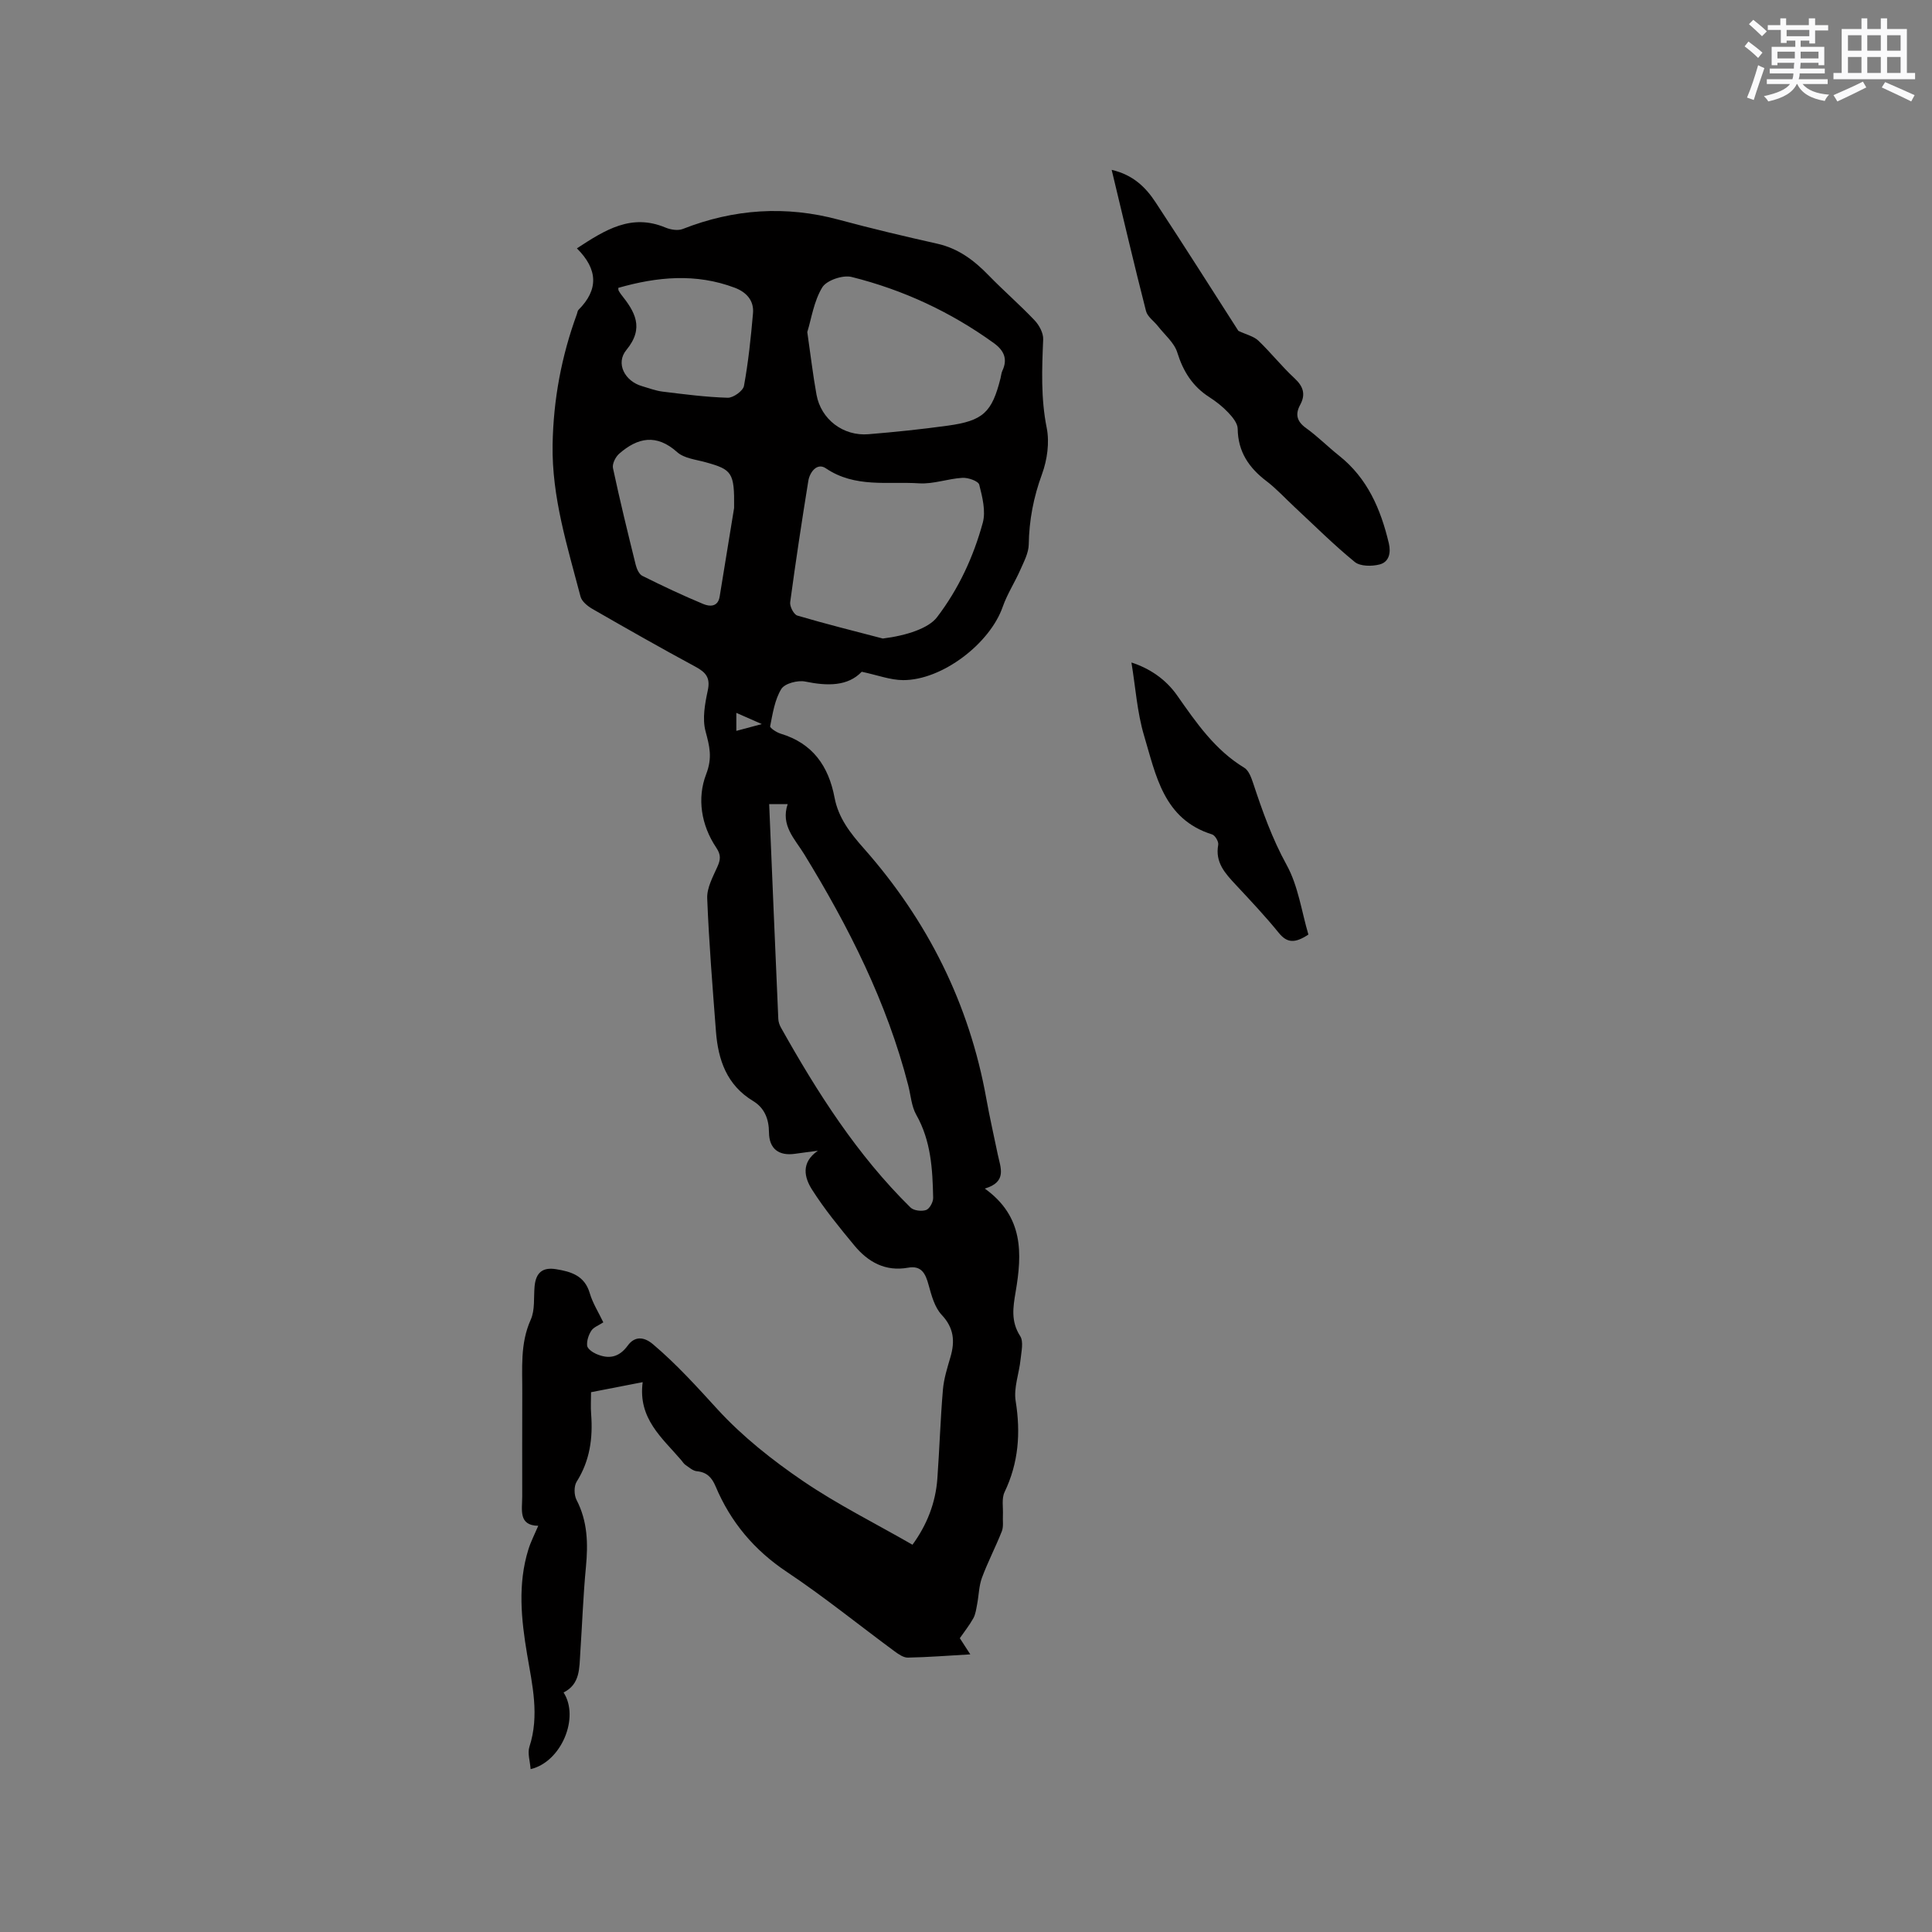 <svg enable-background="new 0 0 400 400" viewBox="0 0 400 400" xmlns="http://www.w3.org/2000/svg"><rect x="0" y="0" width="400" height="400" fill="#808080" stroke="none"/><g fill="#010000"><path d="m133.06 286.16c-4.02.78-7.21 1.4-10.69 2.08 0 1.61-.1 3.08.02 4.54.38 4.97-.26 9.65-3 13.99-.58.92-.55 2.75-.03 3.76 2.31 4.45 2.41 9.07 1.95 13.9-.57 5.91-.77 11.85-1.17 17.77-.21 3.15 0 6.49-3.46 8.21 3.37 5.2-.47 14.38-6.82 15.87-.11-1.6-.68-3.28-.25-4.63 2.11-6.48.6-12.78-.48-19.15-1.22-7.24-1.97-14.52.27-21.72.49-1.57 1.26-3.05 2.04-4.88-4.15-.07-3.32-3.29-3.32-6.07.01-7.1-.03-14.21.01-21.31.04-5.15-.49-10.3 1.75-15.29.91-2.01.59-4.58.8-6.9.26-2.83 1.64-4.01 4.43-3.56 3.11.5 5.93 1.33 6.99 4.96.61 2.08 1.83 3.99 2.81 6.05-.98.64-2.01 1-2.48 1.72-.57.88-.97 2.09-.87 3.1.06.63 1.09 1.37 1.84 1.7 2.59 1.14 4.74.8 6.58-1.73 1.39-1.9 3.27-1.9 5.21-.26 4.86 4.11 9.08 8.78 13.37 13.48 5.16 5.63 11.33 10.51 17.67 14.83 7.15 4.87 14.97 8.76 22.69 13.2 2.98-4.09 4.78-8.63 5.15-13.68.44-6.13.63-12.28 1.15-18.4.19-2.29.91-4.55 1.56-6.77.96-3.28.73-6.03-1.82-8.75-1.46-1.56-2.11-4.03-2.71-6.21-.63-2.32-1.47-4.04-4.23-3.55-4.71.85-8.29-1.16-11.13-4.59-3.08-3.72-6.17-7.49-8.76-11.56-1.59-2.49-2.37-5.6 1.2-8.06-1.58.21-3.15.4-4.73.63-3.36.48-5.36-1.03-5.39-4.43-.02-2.8-.94-5.07-3.28-6.49-5.47-3.31-7.25-8.52-7.7-14.42-.7-9.19-1.45-18.37-1.81-27.57-.08-2.15 1.17-4.42 2.1-6.5.66-1.48.79-2.45-.22-3.96-3.14-4.67-4.01-10.25-2.1-15.21 1.34-3.47.7-5.8-.13-8.92-.69-2.6-.12-5.69.47-8.44.57-2.64-.41-3.74-2.55-4.9-7.18-3.87-14.27-7.91-21.34-11.97-1-.58-2.2-1.55-2.46-2.56-2.7-10.33-5.96-20.54-5.78-31.44.16-9.33 1.83-18.31 5.03-27.04.11-.3.13-.68.33-.88 4.16-4.15 4.06-8.37-.33-12.73 5.9-3.87 11.29-7.24 18.3-4.32 1.08.45 2.59.71 3.61.31 10.6-4.16 21.33-4.89 32.36-1.91 6.74 1.82 13.54 3.43 20.36 4.96 4.35.98 7.62 3.45 10.63 6.56 3.09 3.18 6.46 6.09 9.51 9.31.95 1 1.82 2.63 1.77 3.93-.26 6.14-.5 12.19.73 18.33.61 3.04.1 6.64-.98 9.59-1.75 4.77-2.66 9.51-2.74 14.55-.03 1.75-.99 3.54-1.73 5.22-1.14 2.6-2.73 5.03-3.66 7.69-2.65 7.61-12.56 15.21-20.63 15.17-2.63-.01-5.26-1.03-8.56-1.73-2.86 3.01-7.07 2.98-11.69 2.03-1.55-.32-4.26.39-4.96 1.54-1.36 2.22-1.78 5.07-2.31 7.71-.07.36 1.33 1.28 2.18 1.54 6.64 2 9.92 6.71 11.16 13.26.79 4.18 3.25 7.33 6.06 10.5 13.18 14.91 21.83 32.13 25.36 51.82.69 3.85 1.57 7.68 2.36 11.51.57 2.74 2.01 5.71-2.68 7.09 8.08 5.8 7.73 13.48 6.39 21.37-.54 3.17-1.03 6.12.93 9.16.75 1.15.25 3.21.09 4.83-.29 2.89-1.46 5.88-1.02 8.62 1.06 6.61.61 12.79-2.3 18.87-.64 1.35-.26 3.19-.34 4.8-.06 1.1.16 2.32-.22 3.3-1.28 3.25-2.91 6.36-4.12 9.63-.63 1.71-.64 3.64-.99 5.45-.19.99-.32 2.07-.79 2.93-.81 1.46-1.87 2.78-2.8 4.13.7 1.08 1.31 2.03 2.17 3.35-4.56.26-8.74.59-12.92.67-.92.02-1.95-.71-2.77-1.31-7.42-5.47-14.6-11.3-22.26-16.41-6.8-4.53-11.67-10.34-14.79-17.75-.77-1.82-1.81-2.93-3.89-3.12-.82-.08-1.61-.81-2.36-1.32-.34-.23-.56-.63-.84-.95-3.94-4.62-9.01-8.61-8-16.17zm26.19-119.67c.63 15.08 1.24 29.78 1.89 44.49.03.6.25 1.25.55 1.78 7.53 13.43 15.76 26.36 26.82 37.24.66.65 2.29.84 3.23.52.72-.25 1.48-1.65 1.46-2.52-.12-5.92-.44-11.8-3.5-17.2-1-1.77-1.13-4.04-1.66-6.09-4.42-17.2-12.33-32.82-21.54-47.86-1.93-3.15-4.92-5.95-3.42-10.37-1.43.01-2.45.01-3.83.01zm23.53-34.29c5-.62 9.49-2.15 11.21-4.4 4.49-5.88 7.55-12.51 9.48-19.56.66-2.41-.08-5.34-.73-7.89-.19-.75-2.29-1.49-3.47-1.42-3 .17-6 1.32-8.94 1.14-6.51-.42-13.31.99-19.36-3.12-1.77-1.2-3.31.74-3.62 2.63-1.35 8.35-2.62 16.71-3.75 25.1-.12.88.75 2.56 1.49 2.77 5.85 1.73 11.78 3.2 17.69 4.75zm-15.64-63.45c.7 4.81 1.17 8.92 1.91 12.97.93 5.1 5.52 8.61 10.75 8.18 5.48-.45 10.96-1.02 16.41-1.77 7.35-1.01 9.16-2.75 10.94-9.83.13-.51.16-1.07.38-1.54 1.16-2.46.3-4.23-1.76-5.72-8.94-6.46-18.8-11.04-29.46-13.7-1.81-.45-5.17.69-6.07 2.16-1.75 2.88-2.25 6.5-3.1 9.25zm-15.15 36.41c.08-7.33-.41-7.94-5.91-9.46-2.02-.56-4.44-.8-5.88-2.09-4.29-3.84-8.17-3.03-12.01.33-.75.66-1.47 2.09-1.28 2.98 1.43 6.71 3.06 13.37 4.71 20.03.21.83.69 1.93 1.36 2.27 4.15 2.07 8.36 4.06 12.64 5.84 1.28.53 3.03.66 3.38-1.56 1.09-6.67 2.18-13.33 2.99-18.34zm-23.98-45.56c.03.33.01.46.06.54.15.27.31.55.5.79 2.86 3.59 4.9 6.93 1.12 11.52-2.3 2.78-.32 6.47 3.21 7.49 1.42.41 2.83.96 4.29 1.14 4.48.55 8.98 1.14 13.48 1.27 1.14.03 3.17-1.42 3.36-2.45.91-4.96 1.43-10 1.87-15.03.24-2.65-1.38-4.39-3.76-5.29-8.06-3.05-16.1-2.28-24.13.02zm24.44 87.99v3.73c1.65-.44 2.99-.8 5.27-1.41-2.29-1.01-3.72-1.64-5.27-2.32z"/><path d="m230.16 35.17c4.44 1.02 7.06 3.62 9.1 6.73 5.93 9.01 11.69 18.12 17.13 26.6 1.69.8 3.18 1.12 4.13 2.02 2.6 2.48 4.84 5.34 7.48 7.78 1.84 1.7 2.37 3.34 1.18 5.53-1.07 1.98-.67 3.44 1.25 4.82 2.4 1.72 4.5 3.86 6.82 5.7 5.88 4.67 8.62 11.08 10.29 18.12.47 2 .05 3.9-1.93 4.4-1.6.41-3.99.4-5.12-.52-4.34-3.54-8.32-7.52-12.43-11.34-1.94-1.8-3.74-3.79-5.83-5.38-3.65-2.77-5.92-6.09-5.98-10.86-.01-1.14-1.08-2.43-1.96-3.36-1.15-1.22-2.52-2.29-3.93-3.2-3.46-2.22-5.4-5.32-6.62-9.24-.63-2.03-2.61-3.65-4-5.44-.82-1.05-2.17-1.95-2.47-3.13-2.44-9.52-4.67-19.08-7.11-29.23z"/><path d="m234.25 137.16c3.65 1.18 7.05 3.38 9.46 6.82 3.96 5.64 7.82 11.29 13.91 14.98.92.56 1.44 2.02 1.83 3.18 1.92 5.8 3.93 11.48 6.93 16.93 2.41 4.37 3.11 9.7 4.51 14.42-2.85 1.89-4.45 1.72-6.14-.36-2.8-3.45-5.86-6.69-8.89-9.94-2.2-2.36-4.32-4.62-3.64-8.29.12-.64-.65-1.95-1.26-2.14-10.07-3.14-11.63-12.24-14.09-20.45-1.45-4.86-1.77-10.04-2.62-15.15z"/></g><path d="m361.2 9.6.8-1c.9.7 1.9 1.4 2.9 2.3l-.9 1.1c-1-1-2-1.8-2.8-2.4zm.5 10.6c.9-2.1 1.6-4.3 2.3-6.7.4.2.8.4 1.3.6-.7 2.1-1.5 4.3-2.2 6.6zm.4-15.2.9-.9c1 .8 2 1.6 2.8 2.4l-1 1c-.9-.9-1.8-1.7-2.7-2.5zm12.5-1.2h1.2v1.4h2.7v1.1h-2.7v2.7h-1.2v-.6h-1.8v1.3h4.9v3.8h-1.2v-.5h-3.7c0 .4-.1.9-.1 1.2h5.1v1h-5.2c0 .5-.1.9-.2 1.2h6v1h-5.2c1.1 1.3 2.9 2 5.5 2.2-.4.4-.7.8-.9 1.3-2.9-.5-4.8-1.6-5.7-3.5h-.1c-.8 1.7-2.7 2.9-5.9 3.6-.2-.4-.6-.8-.9-1.1 2.8-.6 4.6-1.4 5.4-2.5h-4.8v-1h5.3c.1-.3.2-.7.2-1.2h-4.9v-1h5c0-.4 0-.8.1-1.2h-3.5v.5h-1.2v-3.8h4.9v-1.3h-1.8v.5h-1.2v-2.7h-2.7v-1h2.6v-1.4h1.2v1.4h4.7v-1.4zm-6.6 8.3h3.6c0-.4 0-.9 0-1.4h-3.6zm1.9-4.6h4.7v-1.3h-4.7zm6.6 3.2h-3.7v1.4h3.7z" fill="#fafafb"/><path d="m385.3 3.8h1.3v2.2h2.8v-2.2h1.3v2.2h4.1v9.1h1.7v1.3h-16.9v-1.3h1.7v-9.1h4.1v-2.2zm.4 13.1.7 1.2c-1.8.9-3.8 1.9-6 2.9-.2-.4-.5-.8-.8-1.3 2.3-1 4.3-1.9 6.1-2.8zm-3.1-6.4h2.8v-3.2h-2.8zm0 4.6h2.8v-3.3h-2.8zm4-4.6h2.8v-3.2h-2.8zm0 4.6h2.8v-3.3h-2.8zm3.7 1.9c2.1.9 4.1 1.8 6.1 2.7l-.7 1.3c-2.2-1.1-4.2-2-6.1-2.9zm3.2-9.7h-2.8v3.2h2.8zm-2.8 7.8h2.8v-3.3h-2.8z" fill="#fafafb"/></svg>